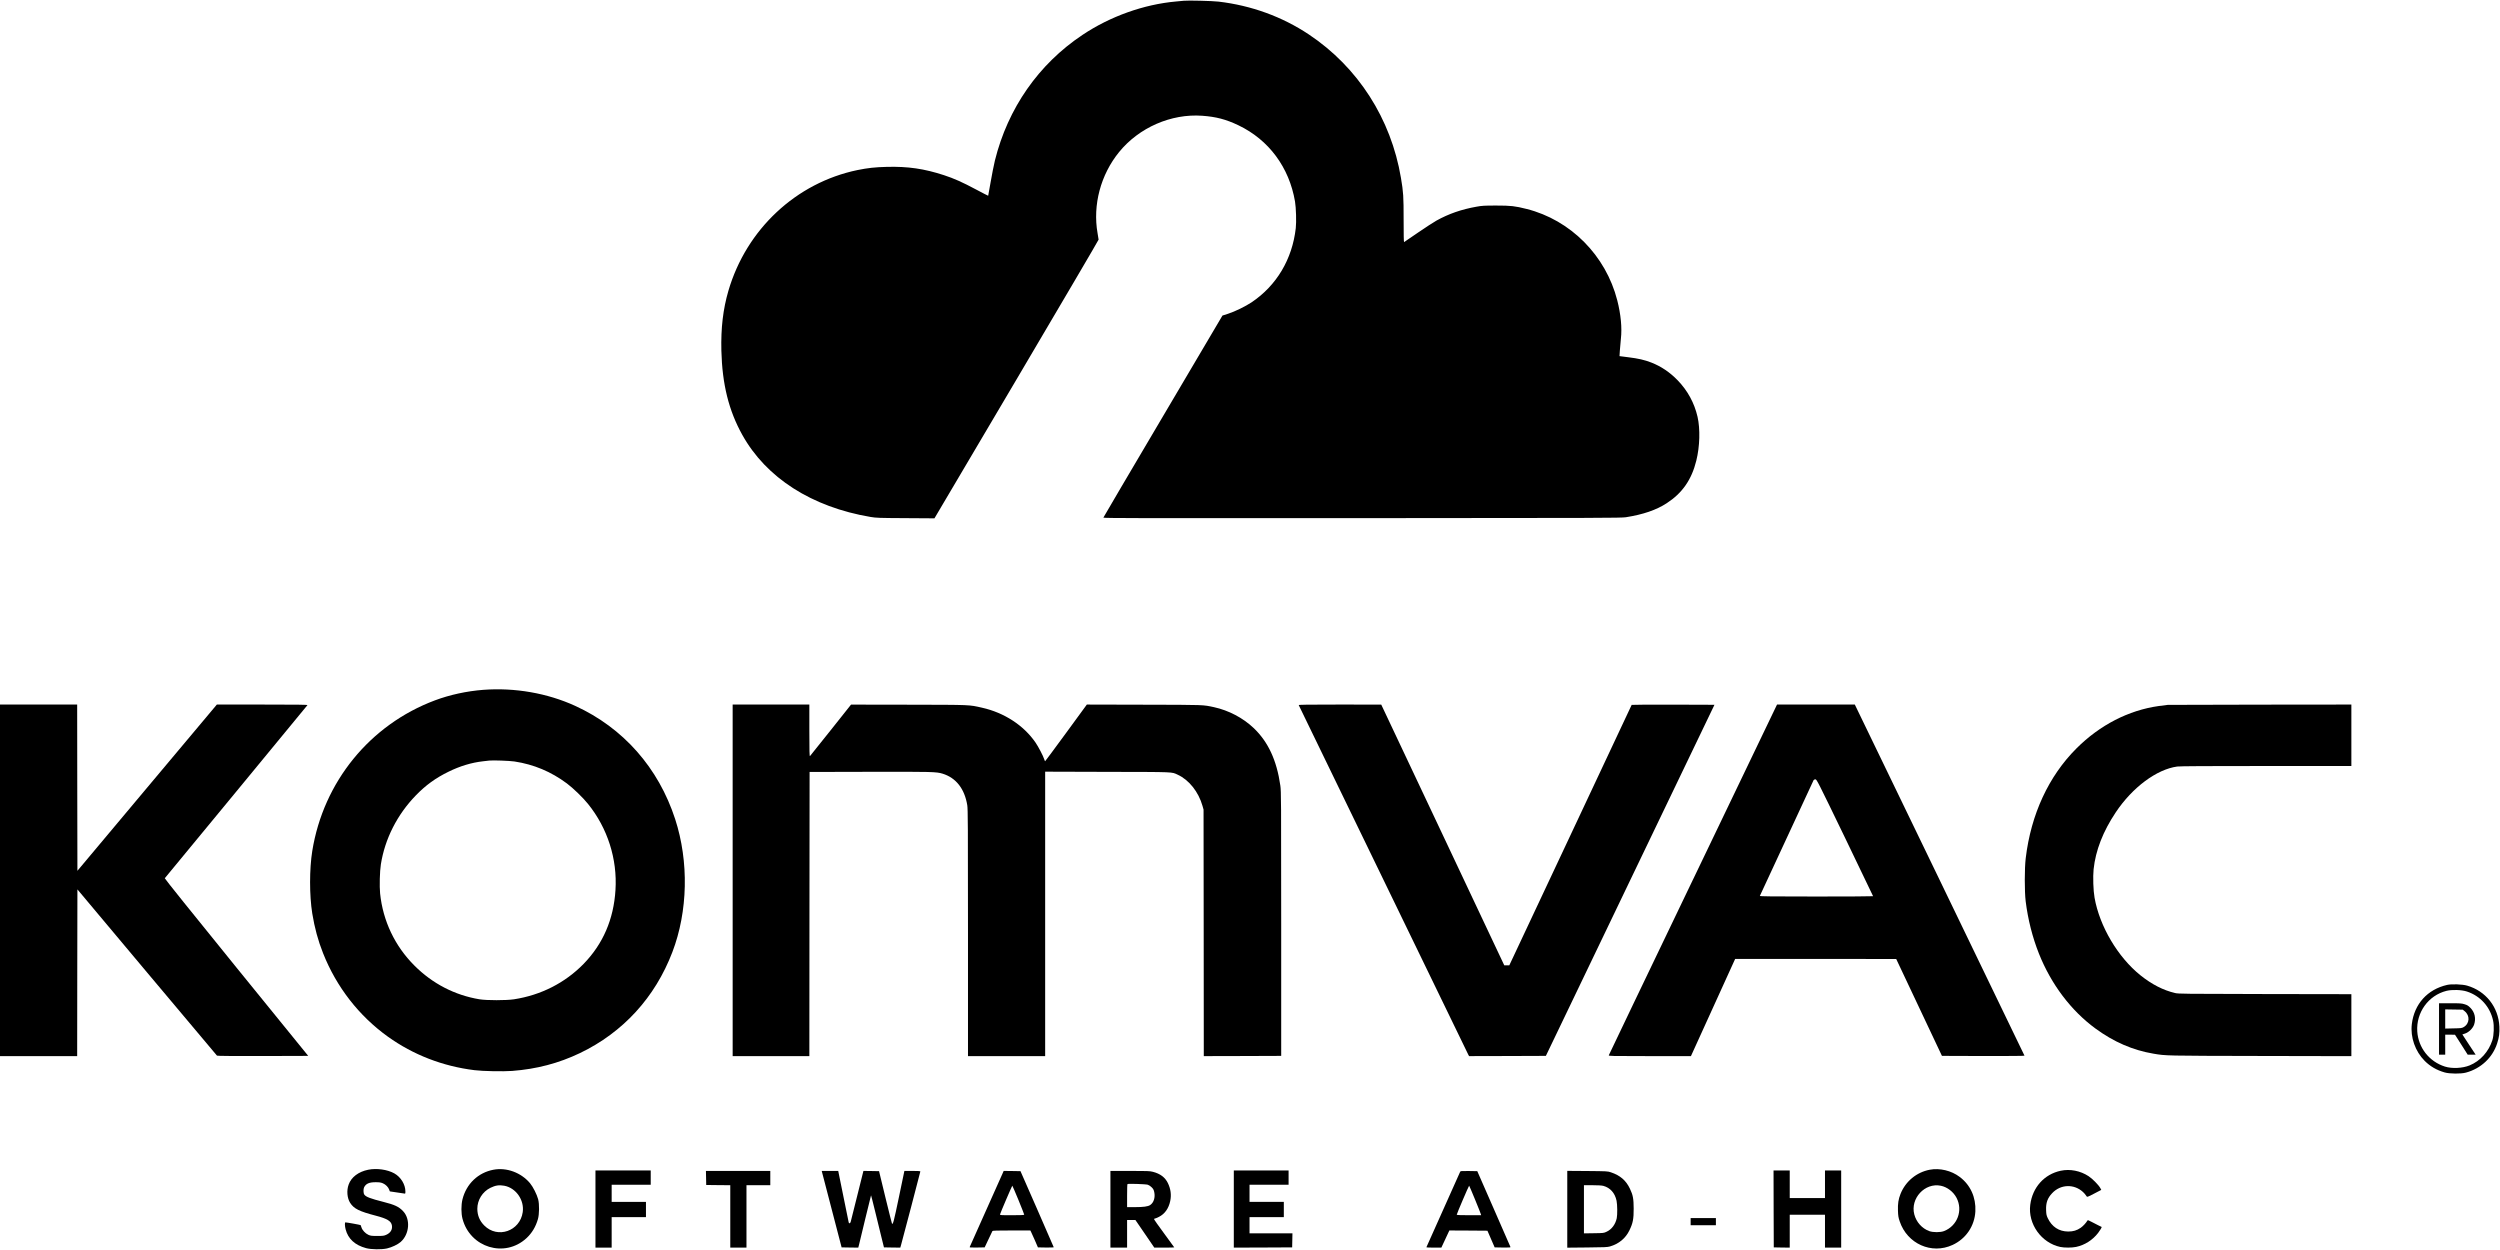 <?xml version="1.0" standalone="no"?>
<!DOCTYPE svg PUBLIC "-//W3C//DTD SVG 20010904//EN"
 "http://www.w3.org/TR/2001/REC-SVG-20010904/DTD/svg10.dtd">
<svg version="1.0" xmlns="http://www.w3.org/2000/svg"
 width="5248pt" height="2623pt" viewBox="0 0 5248 2623"
 preserveAspectRatio="xMidYMid meet">

<g transform="translate(0,2623) scale(0.1,-0.1)"
fill="#000000" stroke="none">
<path d="M24850 26214 c-19 -2 -91 -9 -160 -15 -677 -60 -1384 -312 -1967
-702 -921 -614 -1566 -1540 -1838 -2637 -23 -96 -64 -301 -90 -455 -26 -154
-49 -282 -51 -284 -1 -2 -117 58 -256 132 -281 150 -463 232 -673 300 -417
136 -753 185 -1198 174 -248 -6 -400 -23 -617 -67 -1287 -267 -2332 -1244
-2709 -2533 -113 -388 -159 -779 -148 -1257 18 -707 155 -1259 440 -1770 502
-902 1459 -1514 2692 -1722 122 -20 169 -22 736 -25 l605 -4 1724 2918 c948
1605 1723 2925 1722 2933 0 8 -10 69 -22 135 -104 593 65 1227 452 1703 419
515 1093 809 1745 762 292 -21 498 -75 760 -200 638 -305 1066 -883 1188
-1600 22 -131 31 -429 16 -560 -74 -652 -403 -1204 -927 -1556 -131 -87 -346
-192 -493 -240 l-119 -38 -1248 -2114 c-687 -1162 -1250 -2120 -1252 -2128 -3
-12 672 -14 5430 -11 4989 2 5442 4 5538 19 362 57 640 152 857 294 328 213
523 493 622 894 74 298 84 665 26 920 -67 291 -208 550 -417 766 -165 170
-347 293 -555 374 -139 54 -271 85 -485 111 l-181 23 7 115 c4 64 14 177 22
251 26 225 -1 511 -76 804 -240 942 -980 1688 -1905 1920 -242 61 -328 71
-635 71 -255 0 -299 -3 -415 -24 -316 -56 -583 -149 -841 -292 -60 -34 -235
-147 -389 -253 -154 -106 -284 -195 -290 -198 -7 -4 -10 154 -10 465 0 498 -5
580 -56 882 -208 1243 -903 2325 -1934 3012 -560 373 -1207 608 -1895 689
-126 15 -645 28 -730 18z"/>
<path d="M10145 11749 c-348 -27 -703 -104 -1015 -221 -1364 -511 -2341 -1710
-2575 -3162 -61 -379 -61 -933 0 -1312 49 -300 121 -568 227 -834 281 -709
753 -1316 1361 -1752 532 -381 1151 -621 1817 -703 175 -22 599 -30 790 -16
514 39 978 161 1425 375 903 433 1576 1168 1939 2119 327 855 349 1899 59
2792 -351 1079 -1091 1917 -2100 2378 -584 267 -1268 386 -1928 336z m655
-1504 c407 -62 768 -214 1100 -461 131 -98 337 -297 443 -429 412 -510 618
-1158 577 -1808 -38 -616 -262 -1132 -669 -1551 -389 -398 -895 -656 -1461
-743 -165 -25 -571 -25 -725 0 -516 85 -988 329 -1365 707 -411 410 -662 939
-721 1515 -15 148 -7 469 16 610 84 535 342 1044 735 1449 208 214 413 363
685 496 242 119 484 192 725 219 52 6 111 13 130 15 75 9 430 -4 530 -19z"/>
<path d="M0 7750 l0 -3690 810 0 810 0 2 1750 3 1750 1459 -1740 c803 -957
1465 -1745 1471 -1750 8 -7 349 -9 963 -8 l952 3 -1510 1859 c-932 1149 -1506
1864 -1501 1870 5 6 679 823 1498 1816 819 993 1493 1811 1497 1818 6 9 -205
12 -947 12 l-955 0 -1464 -1745 -1463 -1745 -3 1745 -2 1745 -810 0 -810 0 0
-3690z"/>
<path d="M15380 7750 l0 -3690 805 0 805 0 2 2983 3 2982 1255 3 c1310 3 1407
1 1537 -39 282 -87 462 -317 518 -663 13 -78 15 -451 15 -2678 l0 -2588 810 0
810 0 0 2985 0 2986 1313 -4 c1433 -3 1337 1 1470 -60 236 -108 436 -359 520
-654 l22 -78 3 -2588 2 -2587 813 2 812 3 0 2775 c0 2609 -1 2782 -18 2899
-76 533 -256 919 -561 1209 -223 212 -524 370 -831 437 -239 51 -173 49 -1465
52 l-1205 3 -435 -595 c-239 -327 -438 -594 -441 -595 -3 0 -11 18 -18 40 -19
65 -125 269 -185 355 -248 359 -656 625 -1121 729 -280 63 -207 60 -1535 63
l-1215 2 -425 -535 c-234 -294 -431 -540 -437 -546 -10 -8 -13 100 -13 536 l0
546 -805 0 -805 0 0 -3690z"/>
<path d="M27263 11428 c11 -27 3546 -7314 3561 -7341 l15 -27 806 2 806 3
1769 3685 1770 3685 -868 3 c-477 1 -868 -1 -870 -5 -1 -5 -580 -1236 -1286
-2738 l-1283 -2730 -53 0 -52 0 -1291 2737 -1292 2737 -869 1 c-691 0 -867 -3
-863 -12z"/>
<path d="M35540 7768 c-970 -2019 -1765 -3680 -1768 -3690 -4 -17 30 -18 860
-18 l864 0 464 1020 464 1020 1691 0 1690 -1 480 -1017 480 -1017 869 -3 c529
-1 866 2 864 7 -1 5 -804 1666 -1782 3690 l-1780 3681 -816 0 -817 0 -1763
-3672z m3189 879 c325 -673 591 -1227 591 -1230 0 -4 -536 -7 -1191 -7 -949 0
-1190 3 -1186 13 8 21 1118 2411 1128 2430 6 10 21 17 38 17 27 0 42 -29 620
-1223z"/>
<path d="M45505 11433 c-22 -2 -107 -13 -190 -24 -632 -89 -1236 -400 -1725
-889 -585 -584 -956 -1385 -1066 -2305 -26 -212 -26 -701 -1 -905 47 -380 143
-759 279 -1100 256 -642 673 -1195 1185 -1570 386 -283 786 -456 1220 -529
260 -44 231 -44 2231 -48 l1922 -4 0 650 0 651 -1812 3 c-1700 3 -1818 4
-1888 21 -251 59 -489 182 -727 372 -474 380 -858 1028 -964 1629 -27 152 -36
438 -20 597 42 396 196 792 466 1197 349 522 856 900 1289 960 53 8 648 11
1867 11 l1789 0 0 645 0 645 -1907 -2 c-1050 -1 -1926 -3 -1948 -5z"/>
<path d="M51371 5555 c-414 -94 -691 -401 -742 -823 -33 -276 70 -571 271
-773 114 -114 252 -194 416 -241 107 -31 342 -33 449 -4 313 84 559 314 655
613 42 130 53 218 47 353 -20 411 -285 747 -678 860 -98 28 -324 37 -418 15z
m414 -139 c282 -92 486 -319 550 -610 24 -109 17 -311 -15 -411 -77 -242 -255
-439 -478 -530 -150 -61 -369 -71 -517 -25 -331 105 -560 396 -582 740 -24
396 233 754 613 850 117 29 317 23 429 -14z"/>
<path d="M51200 4630 l0 -540 65 0 65 0 0 210 0 210 103 0 102 -1 134 -209
133 -210 84 0 83 0 -140 212 -139 213 57 19 c79 26 162 109 189 186 43 128 16
258 -75 351 -47 48 -67 60 -125 78 -61 19 -93 21 -302 21 l-234 0 0 -540z
m537 374 c117 -93 107 -262 -20 -335 -39 -22 -53 -24 -214 -27 l-173 -4 0 202
0 201 184 -3 184 -3 39 -31z"/>
<path d="M7730 1675 c-204 -41 -356 -156 -411 -311 -46 -125 -32 -285 31 -384
80 -124 188 -178 540 -270 238 -62 322 -113 337 -204 14 -87 -28 -156 -119
-197 -47 -21 -67 -24 -188 -24 -121 0 -141 3 -188 24 -63 29 -127 98 -144 155
-6 23 -14 44 -17 48 -5 6 -291 58 -320 58 -16 0 -14 -75 4 -145 52 -201 196
-333 430 -396 109 -29 324 -32 440 -6 100 23 226 83 286 136 186 164 210 481
48 649 -87 91 -174 132 -411 192 -273 69 -370 106 -401 154 -21 31 -22 117 -3
154 40 76 107 105 241 105 81 0 110 -5 153 -23 60 -26 114 -81 132 -134 6 -20
13 -36 15 -36 11 0 283 -41 303 -45 20 -5 22 -2 22 43 0 147 -95 303 -232 380
-144 81 -371 113 -548 77z"/>
<path d="M10358 1675 c-322 -61 -570 -298 -650 -623 -29 -119 -29 -293 1 -407
160 -606 886 -827 1341 -408 116 107 196 240 242 401 30 103 32 312 5 417 -27
101 -107 260 -170 336 -186 223 -492 337 -769 284z m228 -336 c245 -45 424
-301 387 -555 -57 -398 -527 -561 -807 -280 -98 98 -145 212 -146 351 0 185
108 358 274 440 106 52 183 64 292 44z"/>
<path d="M40509 1675 c-277 -53 -507 -243 -613 -507 -45 -113 -59 -206 -54
-353 4 -112 9 -143 37 -225 158 -470 669 -698 1109 -494 281 129 464 399 479
706 15 292 -104 554 -330 723 -175 132 -418 190 -628 150z m233 -336 c135 -28
263 -126 330 -254 138 -265 18 -587 -261 -697 -78 -31 -231 -31 -313 -1 -152
56 -271 189 -313 350 -88 336 223 671 557 602z"/>
<path d="M43260 1654 c-348 -74 -594 -349 -641 -715 -52 -401 233 -800 630
-885 85 -18 247 -18 333 1 180 38 347 144 462 294 41 53 81 121 74 125 -2 0
-32 16 -68 33 -36 18 -100 51 -144 74 -68 37 -79 40 -87 27 -26 -47 -92 -118
-140 -151 -83 -57 -158 -79 -264 -79 -193 1 -342 99 -429 282 -26 56 -31 79
-34 166 -6 154 28 252 126 356 176 189 460 200 649 25 23 -22 52 -54 63 -73
25 -39 14 -42 188 49 l132 69 -22 41 c-36 64 -166 196 -245 247 -172 113 -390
156 -583 114z"/>
<path d="M12500 850 l0 -810 170 0 170 0 0 320 0 320 360 0 360 0 0 160 0 160
-360 0 -360 0 0 180 0 180 410 0 410 0 0 150 0 150 -580 0 -580 0 0 -810z"/>
<path d="M25900 850 l0 -810 613 2 612 3 3 148 3 147 -451 0 -450 0 0 170 0
170 360 0 360 0 0 160 0 160 -360 0 -360 0 0 180 0 180 410 0 410 0 0 150 0
150 -575 0 -575 0 0 -810z"/>
<path d="M37232 853 l3 -808 168 -3 167 -2 0 345 0 345 370 0 370 0 0 -345 0
-345 170 0 170 0 0 810 0 810 -170 0 -170 0 0 -290 0 -290 -370 0 -370 0 0
290 0 290 -170 0 -170 0 2 -807z"/>
<path d="M14822 1503 l3 -148 253 -3 252 -2 0 -655 0 -655 170 0 170 0 0 655
0 655 250 0 250 0 0 150 0 150 -675 0 -676 0 3 -147z"/>
<path d="M17255 1628 c4 -13 97 -374 209 -803 l203 -780 175 -3 175 -2 16 62
c9 35 68 281 132 548 64 267 118 486 120 488 1 2 40 -149 85 -335 45 -186 105
-432 134 -548 l52 -210 172 -3 171 -2 15 52 c36 128 406 1537 406 1547 0 8
-54 11 -167 11 l-168 0 -115 -551 c-106 -508 -124 -578 -145 -557 -3 3 -65
252 -139 554 l-133 549 -164 3 -164 2 -129 -517 c-71 -285 -133 -533 -138
-551 -10 -34 -33 -43 -42 -14 -2 9 -53 257 -112 550 l-108 532 -173 0 -173 0
5 -22z"/>
<path d="M21051 1608 c-43 -99 -684 -1535 -693 -1551 -8 -16 0 -17 152 -15
l160 3 78 165 c42 91 81 171 85 178 6 9 98 12 402 12 l394 0 12 -23 c7 -12 43
-92 80 -177 l67 -155 166 -3 c91 -1 166 1 166 6 0 4 -157 365 -349 802 l-349
795 -176 3 -177 2 -18 -42z m327 -565 c67 -164 122 -304 122 -310 0 -10 -58
-13 -256 -13 -246 0 -256 1 -251 19 8 33 252 601 257 601 3 0 61 -134 128
-297z"/>
<path d="M23310 845 l0 -805 175 0 175 0 0 290 0 290 88 0 87 -1 198 -289 198
-290 210 0 c115 0 209 2 209 5 0 2 -97 135 -215 295 -119 160 -213 295 -210
300 3 6 12 10 19 10 7 0 45 16 84 35 122 61 204 176 237 331 28 131 11 256
-50 381 -59 119 -159 194 -313 234 -68 17 -113 19 -484 19 l-408 0 0 -805z
m785 515 c22 -7 59 -31 81 -54 33 -33 44 -53 54 -101 24 -112 -11 -223 -87
-272 -45 -30 -141 -43 -315 -43 l-168 0 0 238 c0 131 3 242 8 246 11 12 382 0
427 -14z"/>
<path d="M30652 1633 c-6 -10 -166 -369 -357 -798 -191 -429 -349 -783 -352
-787 -2 -5 67 -8 155 -8 l159 0 84 180 84 180 399 -2 400 -3 76 -175 76 -175
168 -3 c157 -2 167 -1 162 15 -3 10 -161 371 -351 803 l-344 785 -175 3 c-159
2 -176 1 -184 -15z m311 -581 c65 -158 120 -297 123 -310 l6 -22 -256 0 c-194
0 -256 3 -256 12 0 17 253 608 260 608 3 0 58 -130 123 -288z"/>
<path d="M32900 845 l0 -806 418 4 c358 3 425 6 477 21 187 54 328 170 409
337 74 152 91 239 90 459 -1 208 -15 283 -78 415 -83 176 -206 281 -401 346
-68 23 -81 23 -492 27 l-423 3 0 -806z m758 491 c144 -39 243 -150 277 -313
17 -81 19 -291 4 -365 -28 -130 -106 -235 -212 -284 -61 -29 -65 -29 -269 -32
l-208 -3 0 505 0 506 178 0 c120 0 194 -5 230 -14z"/>
<path d="M35490 585 l0 -75 265 0 265 0 0 75 0 75 -265 0 -265 0 0 -75z"/>
</g>
</svg>
